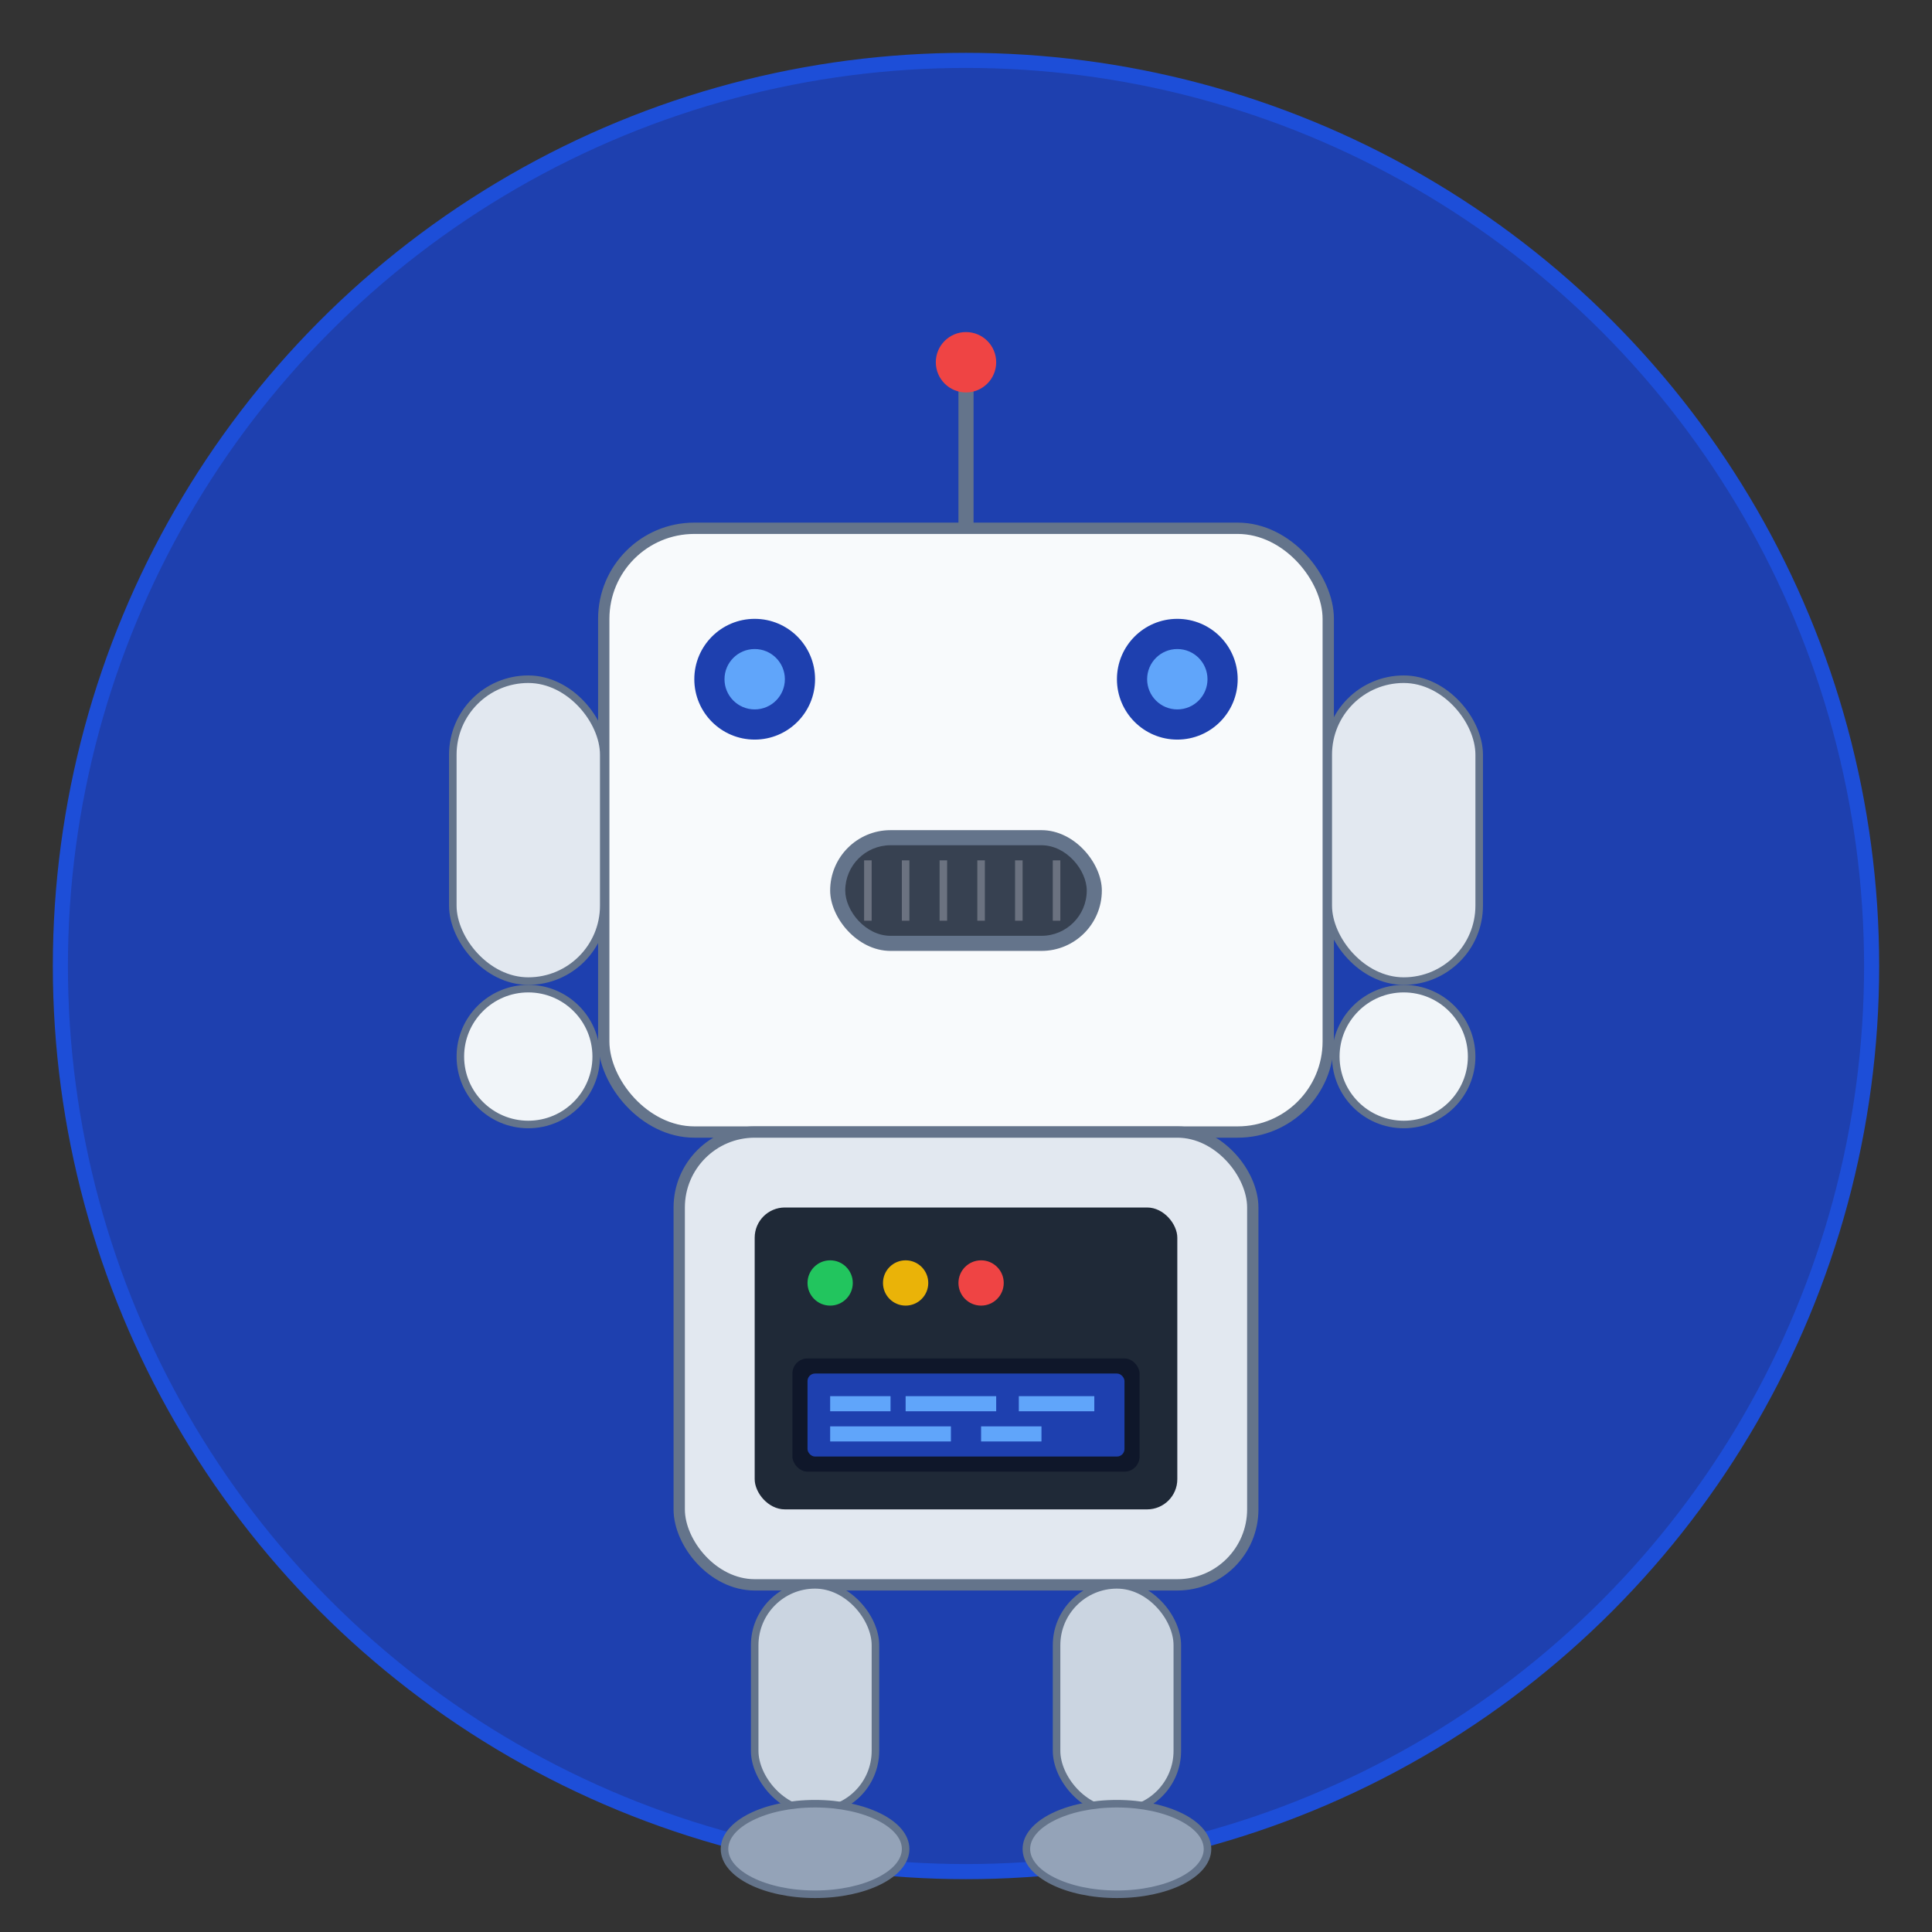 <svg width="512" height="512" viewBox="0 0 512 512" xmlns="http://www.w3.org/2000/svg">
  <rect x="0" y="0" width="512" height="512" fill="#333333" stroke="none"/>
  <!-- Background circle -->
  <circle cx="256" cy="256" r="240" fill="#1e40af" stroke="#1d4ed8" stroke-width="4"/>
  
  <!-- Robot head (main body) -->
  <rect x="160" y="140" width="192" height="160" rx="24" ry="24" fill="#f8fafc" stroke="#64748b" stroke-width="3"/>
  
  <!-- Robot antenna -->
  <line x1="256" y1="140" x2="256" y2="100" stroke="#64748b" stroke-width="4"/>
  <circle cx="256" cy="96" r="8" fill="#ef4444"/>
  
  <!-- Robot eyes -->
  <circle cx="200" cy="180" r="16" fill="#1e40af"/>
  <circle cx="312" cy="180" r="16" fill="#1e40af"/>
  <circle cx="200" cy="180" r="8" fill="#60a5fa"/>
  <circle cx="312" cy="180" r="8" fill="#60a5fa"/>
  
  <!-- Robot mouth/speaker -->
  <rect x="220" y="220" width="72" height="32" rx="16" ry="16" fill="#64748b"/>
  <rect x="224" y="224" width="64" height="24" rx="12" ry="12" fill="#374151"/>
  
  <!-- Speaker grilles -->
  <line x1="230" y1="228" x2="230" y2="244" stroke="#6b7280" stroke-width="2"/>
  <line x1="240" y1="228" x2="240" y2="244" stroke="#6b7280" stroke-width="2"/>
  <line x1="250" y1="228" x2="250" y2="244" stroke="#6b7280" stroke-width="2"/>
  <line x1="260" y1="228" x2="260" y2="244" stroke="#6b7280" stroke-width="2"/>
  <line x1="270" y1="228" x2="270" y2="244" stroke="#6b7280" stroke-width="2"/>
  <line x1="280" y1="228" x2="280" y2="244" stroke="#6b7280" stroke-width="2"/>
  
  <!-- Robot arms -->
  <rect x="120" y="180" width="40" height="80" rx="20" ry="20" fill="#e2e8f0" stroke="#64748b" stroke-width="2"/>
  <rect x="352" y="180" width="40" height="80" rx="20" ry="20" fill="#e2e8f0" stroke="#64748b" stroke-width="2"/>
  
  <!-- Robot hands -->
  <circle cx="140" cy="280" r="18" fill="#f1f5f9" stroke="#64748b" stroke-width="2"/>
  <circle cx="372" cy="280" r="18" fill="#f1f5f9" stroke="#64748b" stroke-width="2"/>
  
  <!-- Robot body (torso) -->
  <rect x="180" y="300" width="152" height="120" rx="20" ry="20" fill="#e2e8f0" stroke="#64748b" stroke-width="3"/>
  
  <!-- Control panel -->
  <rect x="200" y="320" width="112" height="80" rx="8" ry="8" fill="#1f2937"/>
  
  <!-- Control buttons -->
  <circle cx="220" cy="340" r="6" fill="#22c55e"/>
  <circle cx="240" cy="340" r="6" fill="#eab308"/>
  <circle cx="260" cy="340" r="6" fill="#ef4444"/>
  
  <!-- Display screen -->
  <rect x="210" y="360" width="92" height="30" rx="4" ry="4" fill="#0f172a"/>
  <rect x="214" y="364" width="84" height="22" rx="2" ry="2" fill="#1e40af"/>
  
  <!-- Screen text/display -->
  <rect x="220" y="370" width="16" height="4" fill="#60a5fa"/>
  <rect x="240" y="370" width="24" height="4" fill="#60a5fa"/>
  <rect x="270" y="370" width="20" height="4" fill="#60a5fa"/>
  <rect x="220" y="378" width="32" height="4" fill="#60a5fa"/>
  <rect x="260" y="378" width="16" height="4" fill="#60a5fa"/>
  
  <!-- Robot legs -->
  <rect x="200" y="420" width="32" height="60" rx="16" ry="16" fill="#cbd5e1" stroke="#64748b" stroke-width="2"/>
  <rect x="280" y="420" width="32" height="60" rx="16" ry="16" fill="#cbd5e1" stroke="#64748b" stroke-width="2"/>
  
  <!-- Robot feet -->
  <ellipse cx="216" cy="490" rx="24" ry="12" fill="#94a3b8" stroke="#64748b" stroke-width="2"/>
  <ellipse cx="296" cy="490" rx="24" ry="12" fill="#94a3b8" stroke="#64748b" stroke-width="2"/>
</svg>